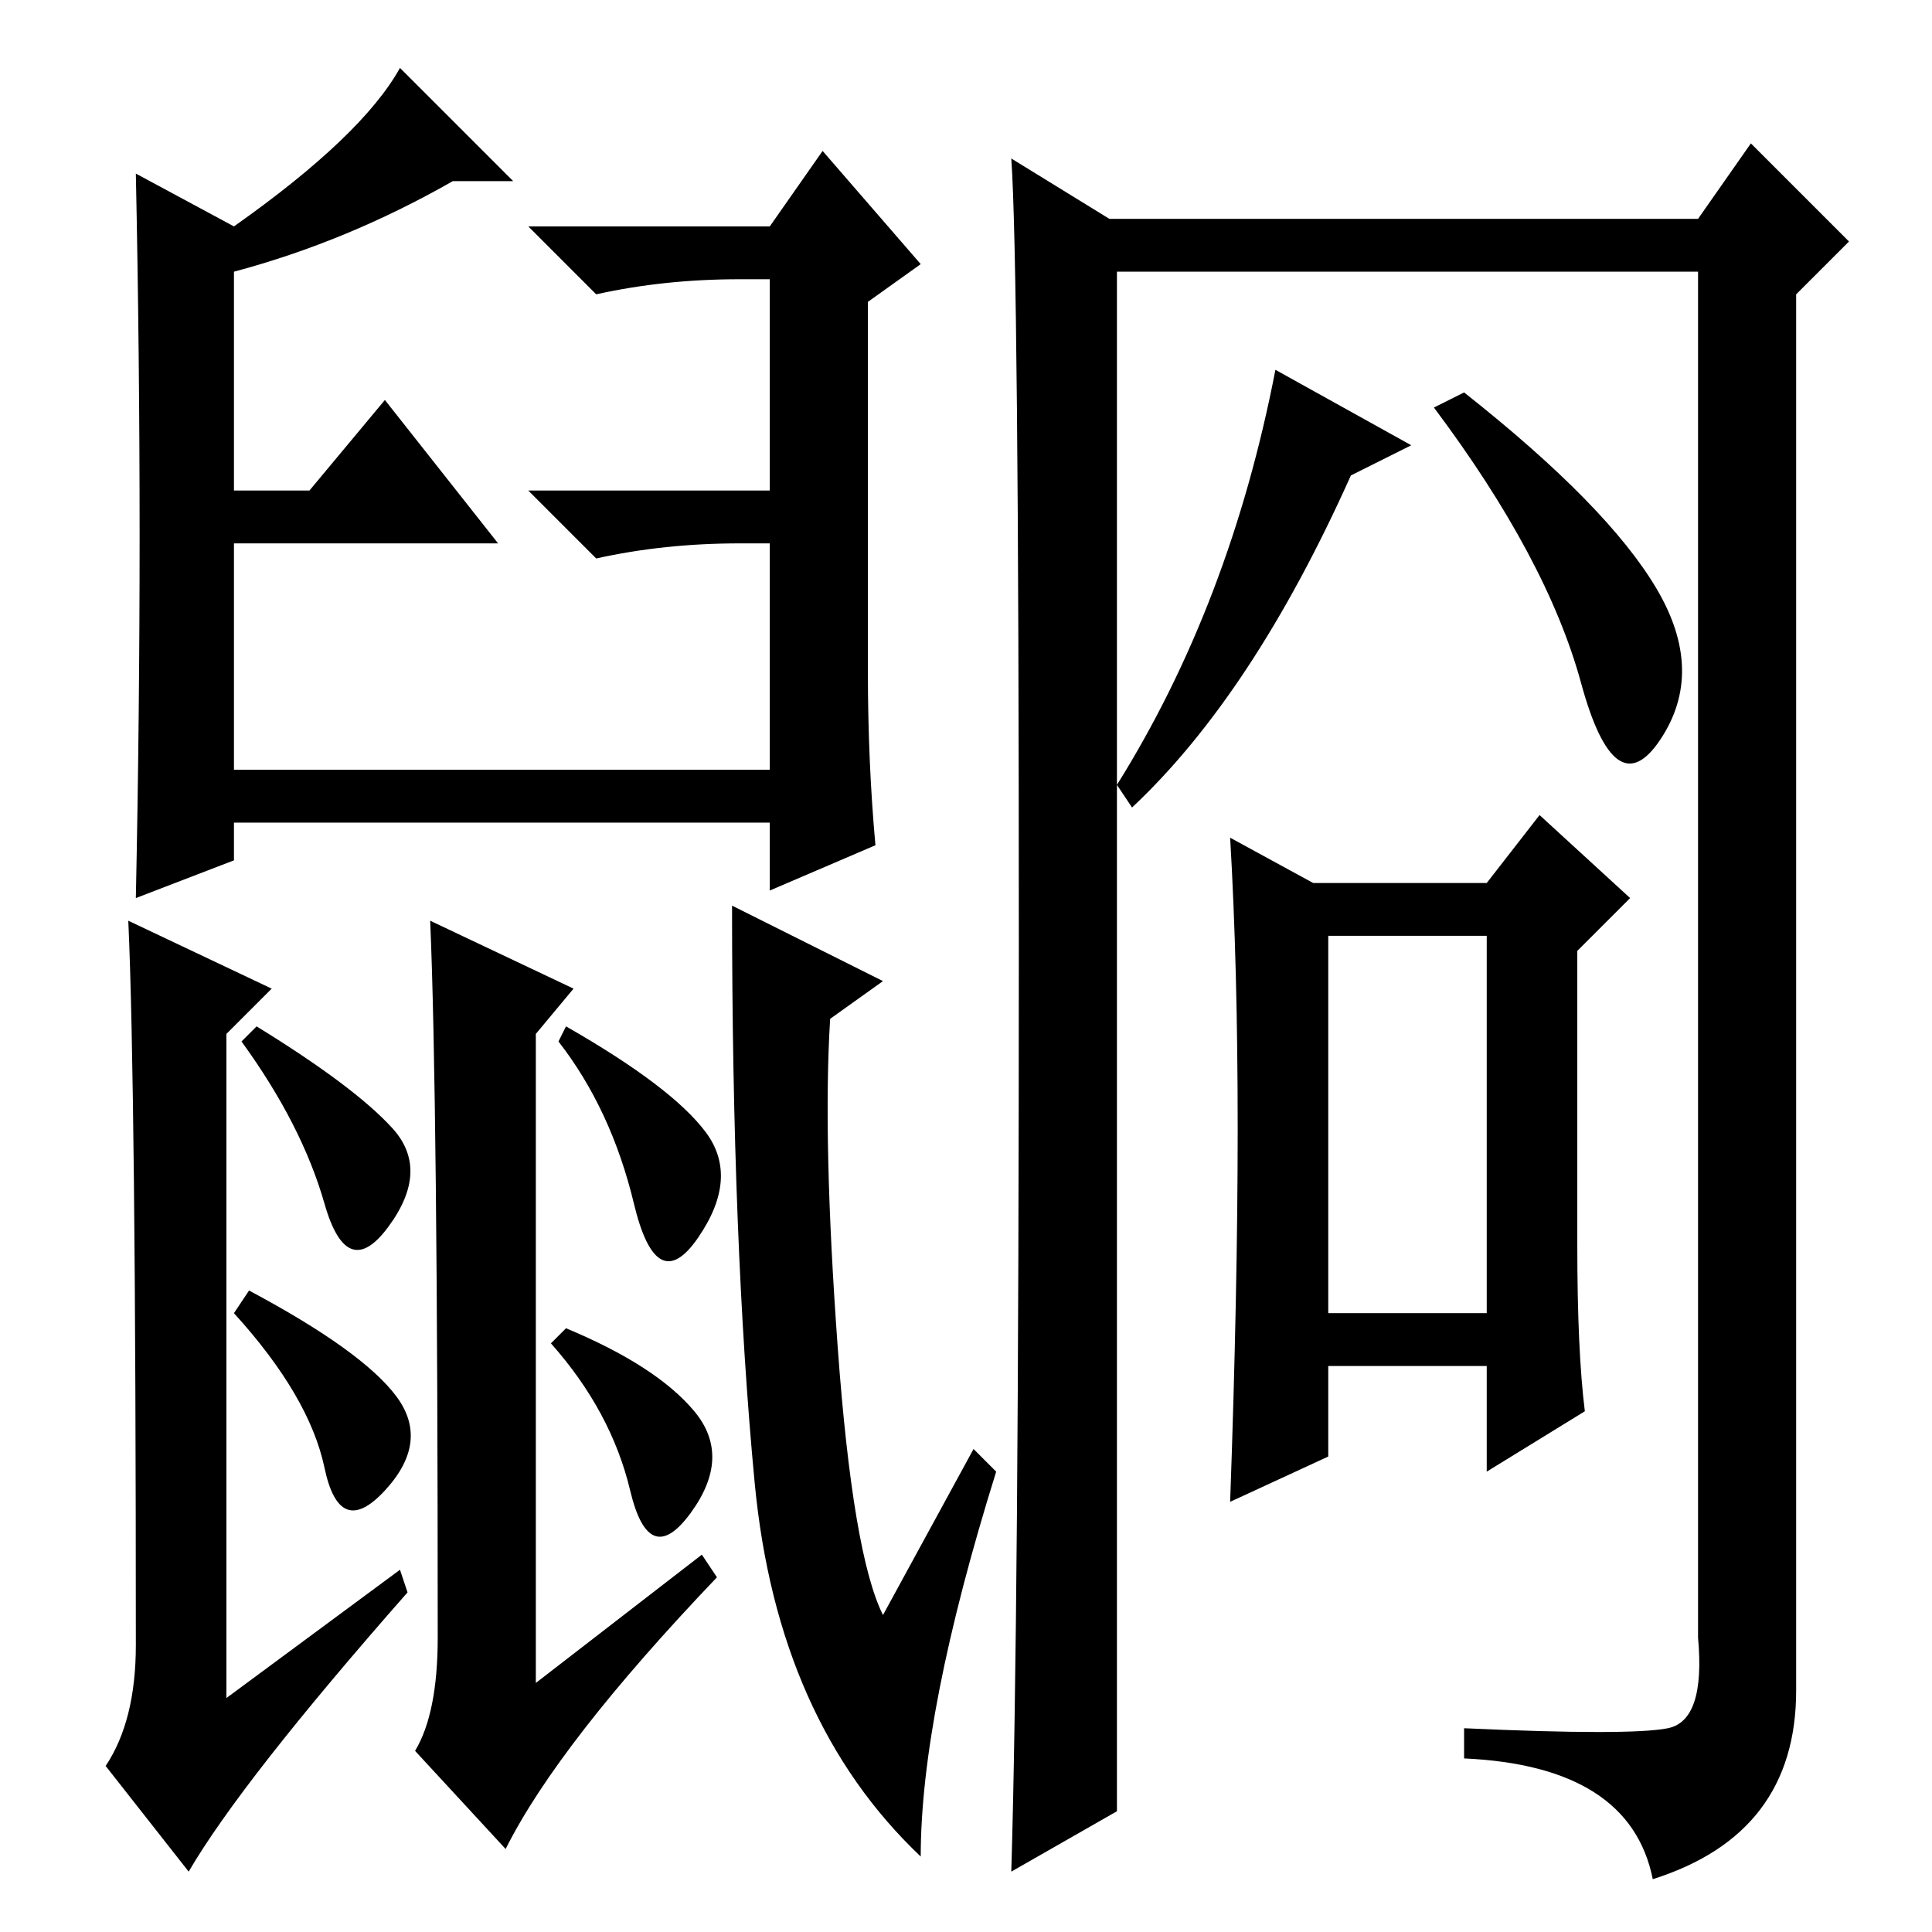 <?xml version="1.0" standalone="no"?>
<!DOCTYPE svg PUBLIC "-//W3C//DTD SVG 1.1//EN" "http://www.w3.org/Graphics/SVG/1.1/DTD/svg11.dtd" >
<svg xmlns="http://www.w3.org/2000/svg" xmlns:xlink="http://www.w3.org/1999/xlink" version="1.1" viewBox="0 -36 256 256">
  <g transform="matrix(1 0 0 -1 0 220)">
   <path fill="currentColor"
d="M115 167q0 -12 1 -23l-14 -6v9h-71v-5l-13 -5q1 48 0 96l13 -7q17 12 22 21l15 -15h-8q-14 -8 -29 -12v-29h10l10 12l15 -19h-35v-30h71v30h-4q-10 0 -19 -2l-9 9h32v28h-4q-10 0 -19 -2l-9 9h32l7 10l13 -15l-7 -5v-49zM17 134l19 -9l-6 -6v-88l23 17l1 -3
q-22 -25 -29 -37l-11 14q4 6 4 16q0 74 -1 96zM117 126l-7 -5q-1 -16 1 -43.5t6 -35.5l12 22l3 -3q-10 -32 -10 -51q-19 18 -22 49.5t-3 76.5zM57 134l19 -9l-5 -6v-86l22 17l2 -3q-21 -22 -28 -36l-12 13q3 5 3 15q0 72 -1 95zM52 106.5q5 -5.5 -0.5 -13t-8.5 3t-11 21.5
l2 2q13 -8 18 -13.5zM52.5 71q4.5 -6 -1.5 -12.5t-8 3t-12 20.5l2 3q15 -8 19.5 -14zM93.5 106q4.5 -6 -1 -14t-8.5 4.5t-10 21.5l1 2q14 -8 18.5 -14zM92 69q5 -6 -0.5 -13.5t-8 3t-10.5 19.5l2 2q12 -5 17 -11zM176 82h21v50h-21v-50zM148 16l-14 -8q1 33 1 123t-1 104
l13 -8h78l7 10l13 -13l-7 -7v-185q0 -19 -19 -25q-3 15 -25 16v4q22 -1 27 0t4 12v181h-77v-204zM164 106.5q0 21.5 -1 38.5l11 -6h23l7 9l12 -11l-7 -7v-39q0 -14 1 -22l-13 -8v14h-21v-12l-13 -6q1 28 1 49.5zM169 207l18 -10l-8 -4q-13 -29 -29 -44l-2 3q15 24 21 55z
M219.5 178q6.5 -11 0.5 -20t-10.5 7.5t-19.5 36.5l4 2q19 -15 25.5 -26z" />
  </g>

</svg>
